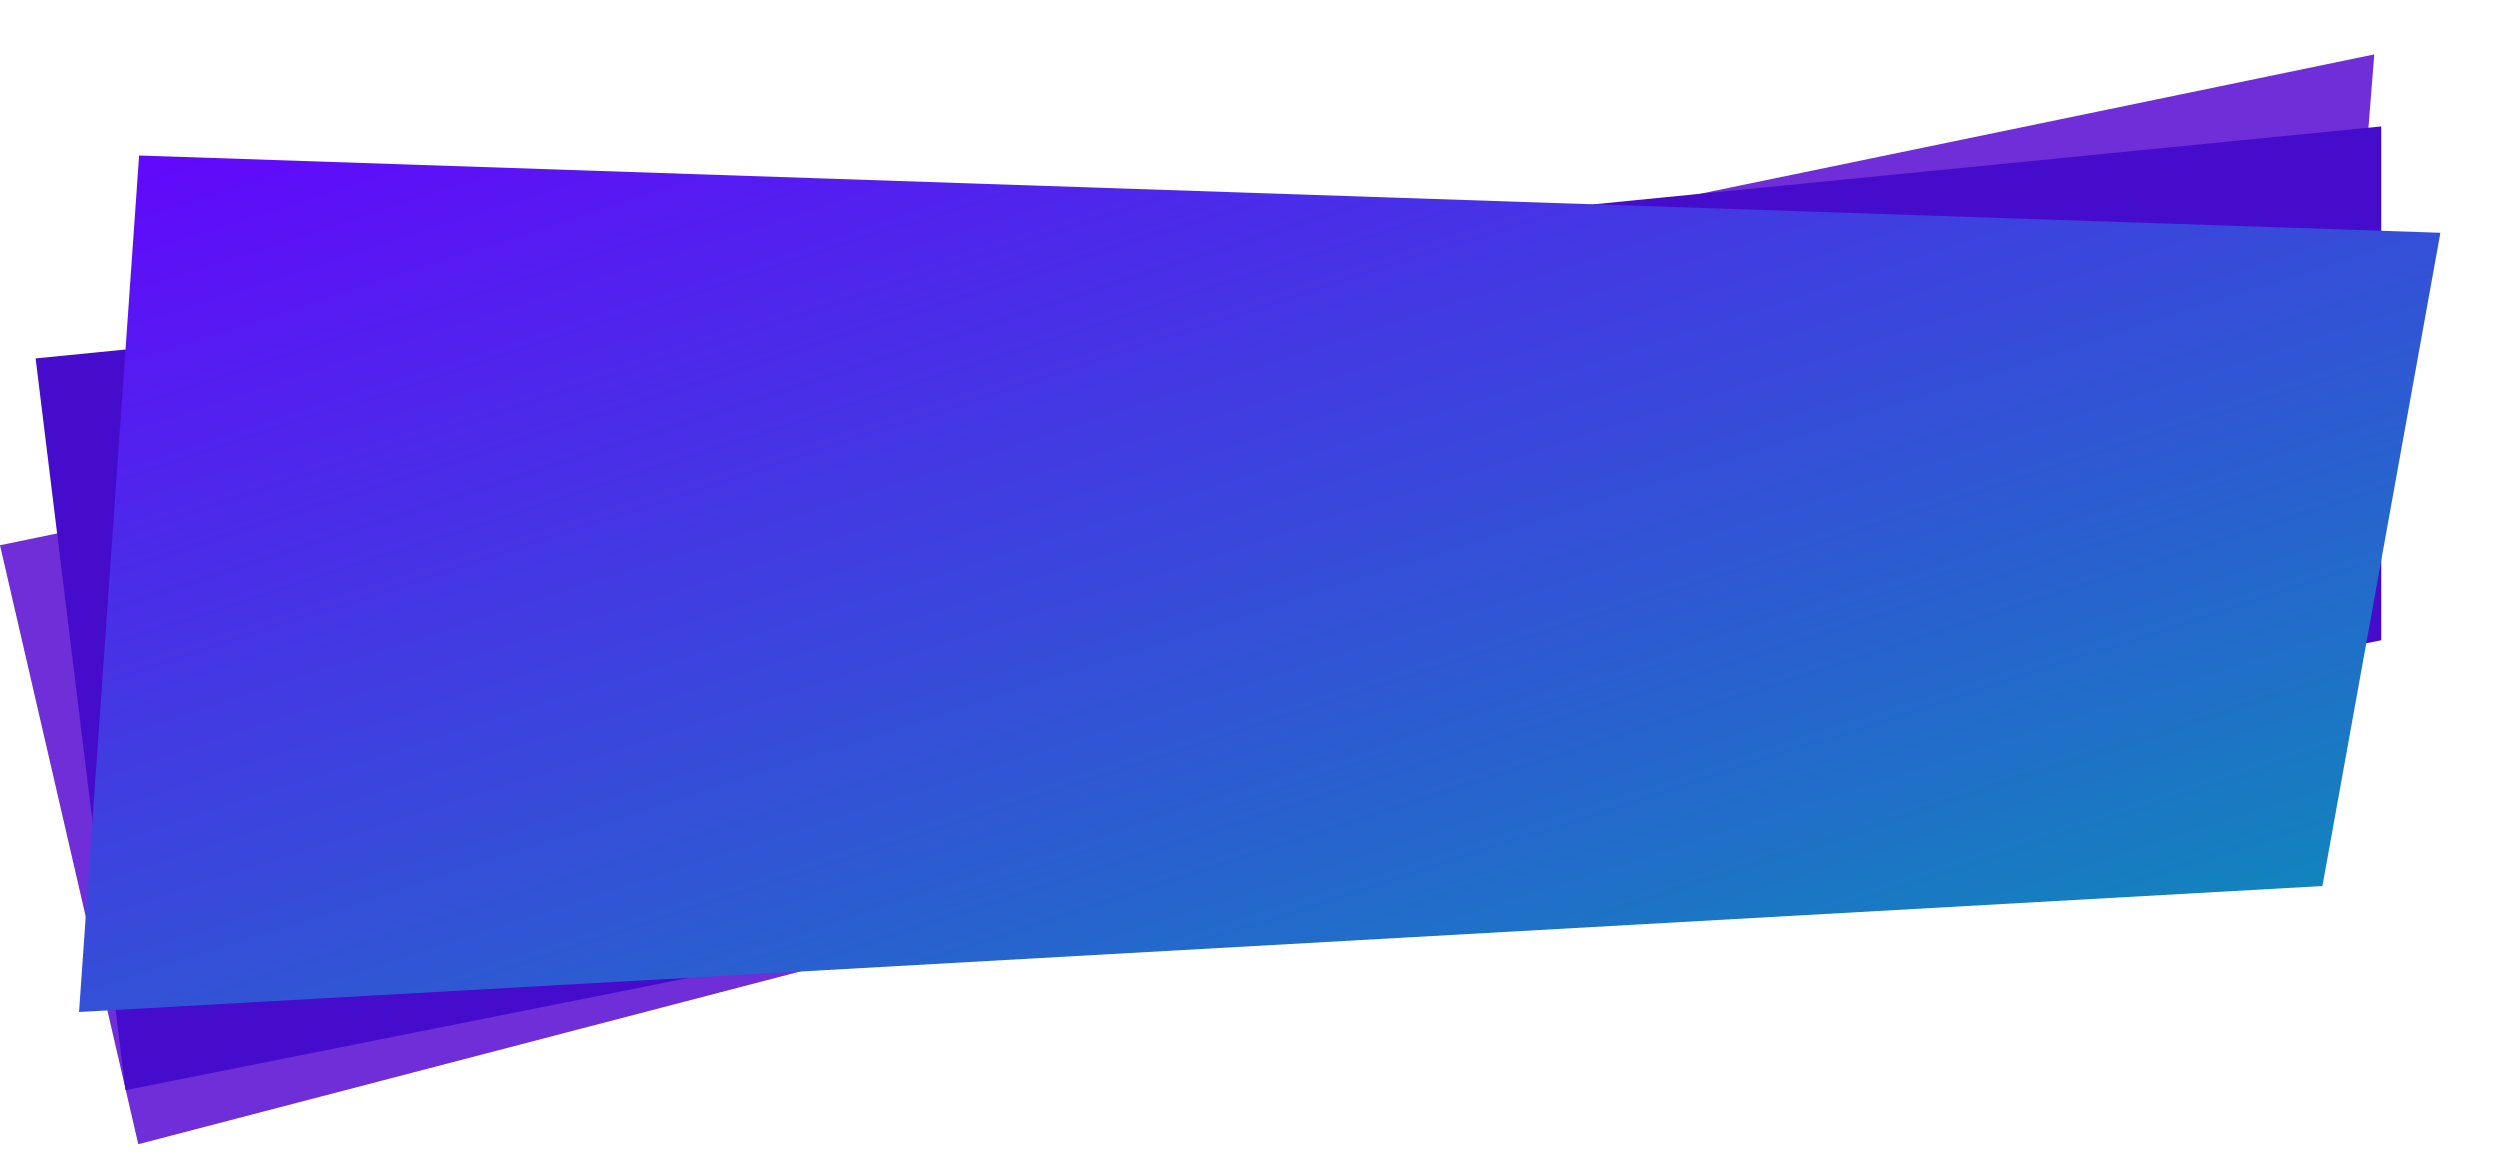 <svg xmlns="http://www.w3.org/2000/svg" xmlns:xlink="http://www.w3.org/1999/xlink" width="1468.19" height="688.321" viewBox="0 0 1468.19 688.321">
  <defs>
    <linearGradient id="linear-gradient" x2="1" y2="1" gradientUnits="objectBoundingBox">
      <stop offset="0" stop-color="#6700ff"/>
      <stop offset="1" stop-color="#019fb0"/>
      <stop offset="1" stop-color="#00a0af"/>
    </linearGradient>
  </defs>
  <g id="Group_1907" data-name="Group 1907" transform="translate(-1038.488 -1250.214)">
    <path id="background-header" d="M0,0,1423.466,32.791l-91.842,290.42L0,361Z" transform="translate(1038.488 1570.424) rotate(-13)" fill="#6f2ed8"/>
    <path id="background-header-2" data-name="background-header" d="M0,0,1383.865,32.663l-36.774,299.5L0,433Z" transform="translate(1059.408 1460.692) rotate(-7)" fill="#460ccb"/>
    <path id="background-header-3" data-name="background-header" d="M0,0,1350.736-49.273,1308.491,338.1,0,504Z" transform="matrix(0.998, 0.07, -0.07, 0.998, 1120.188, 1341.54)" fill="url(#linear-gradient)"/>
  </g>
</svg>
